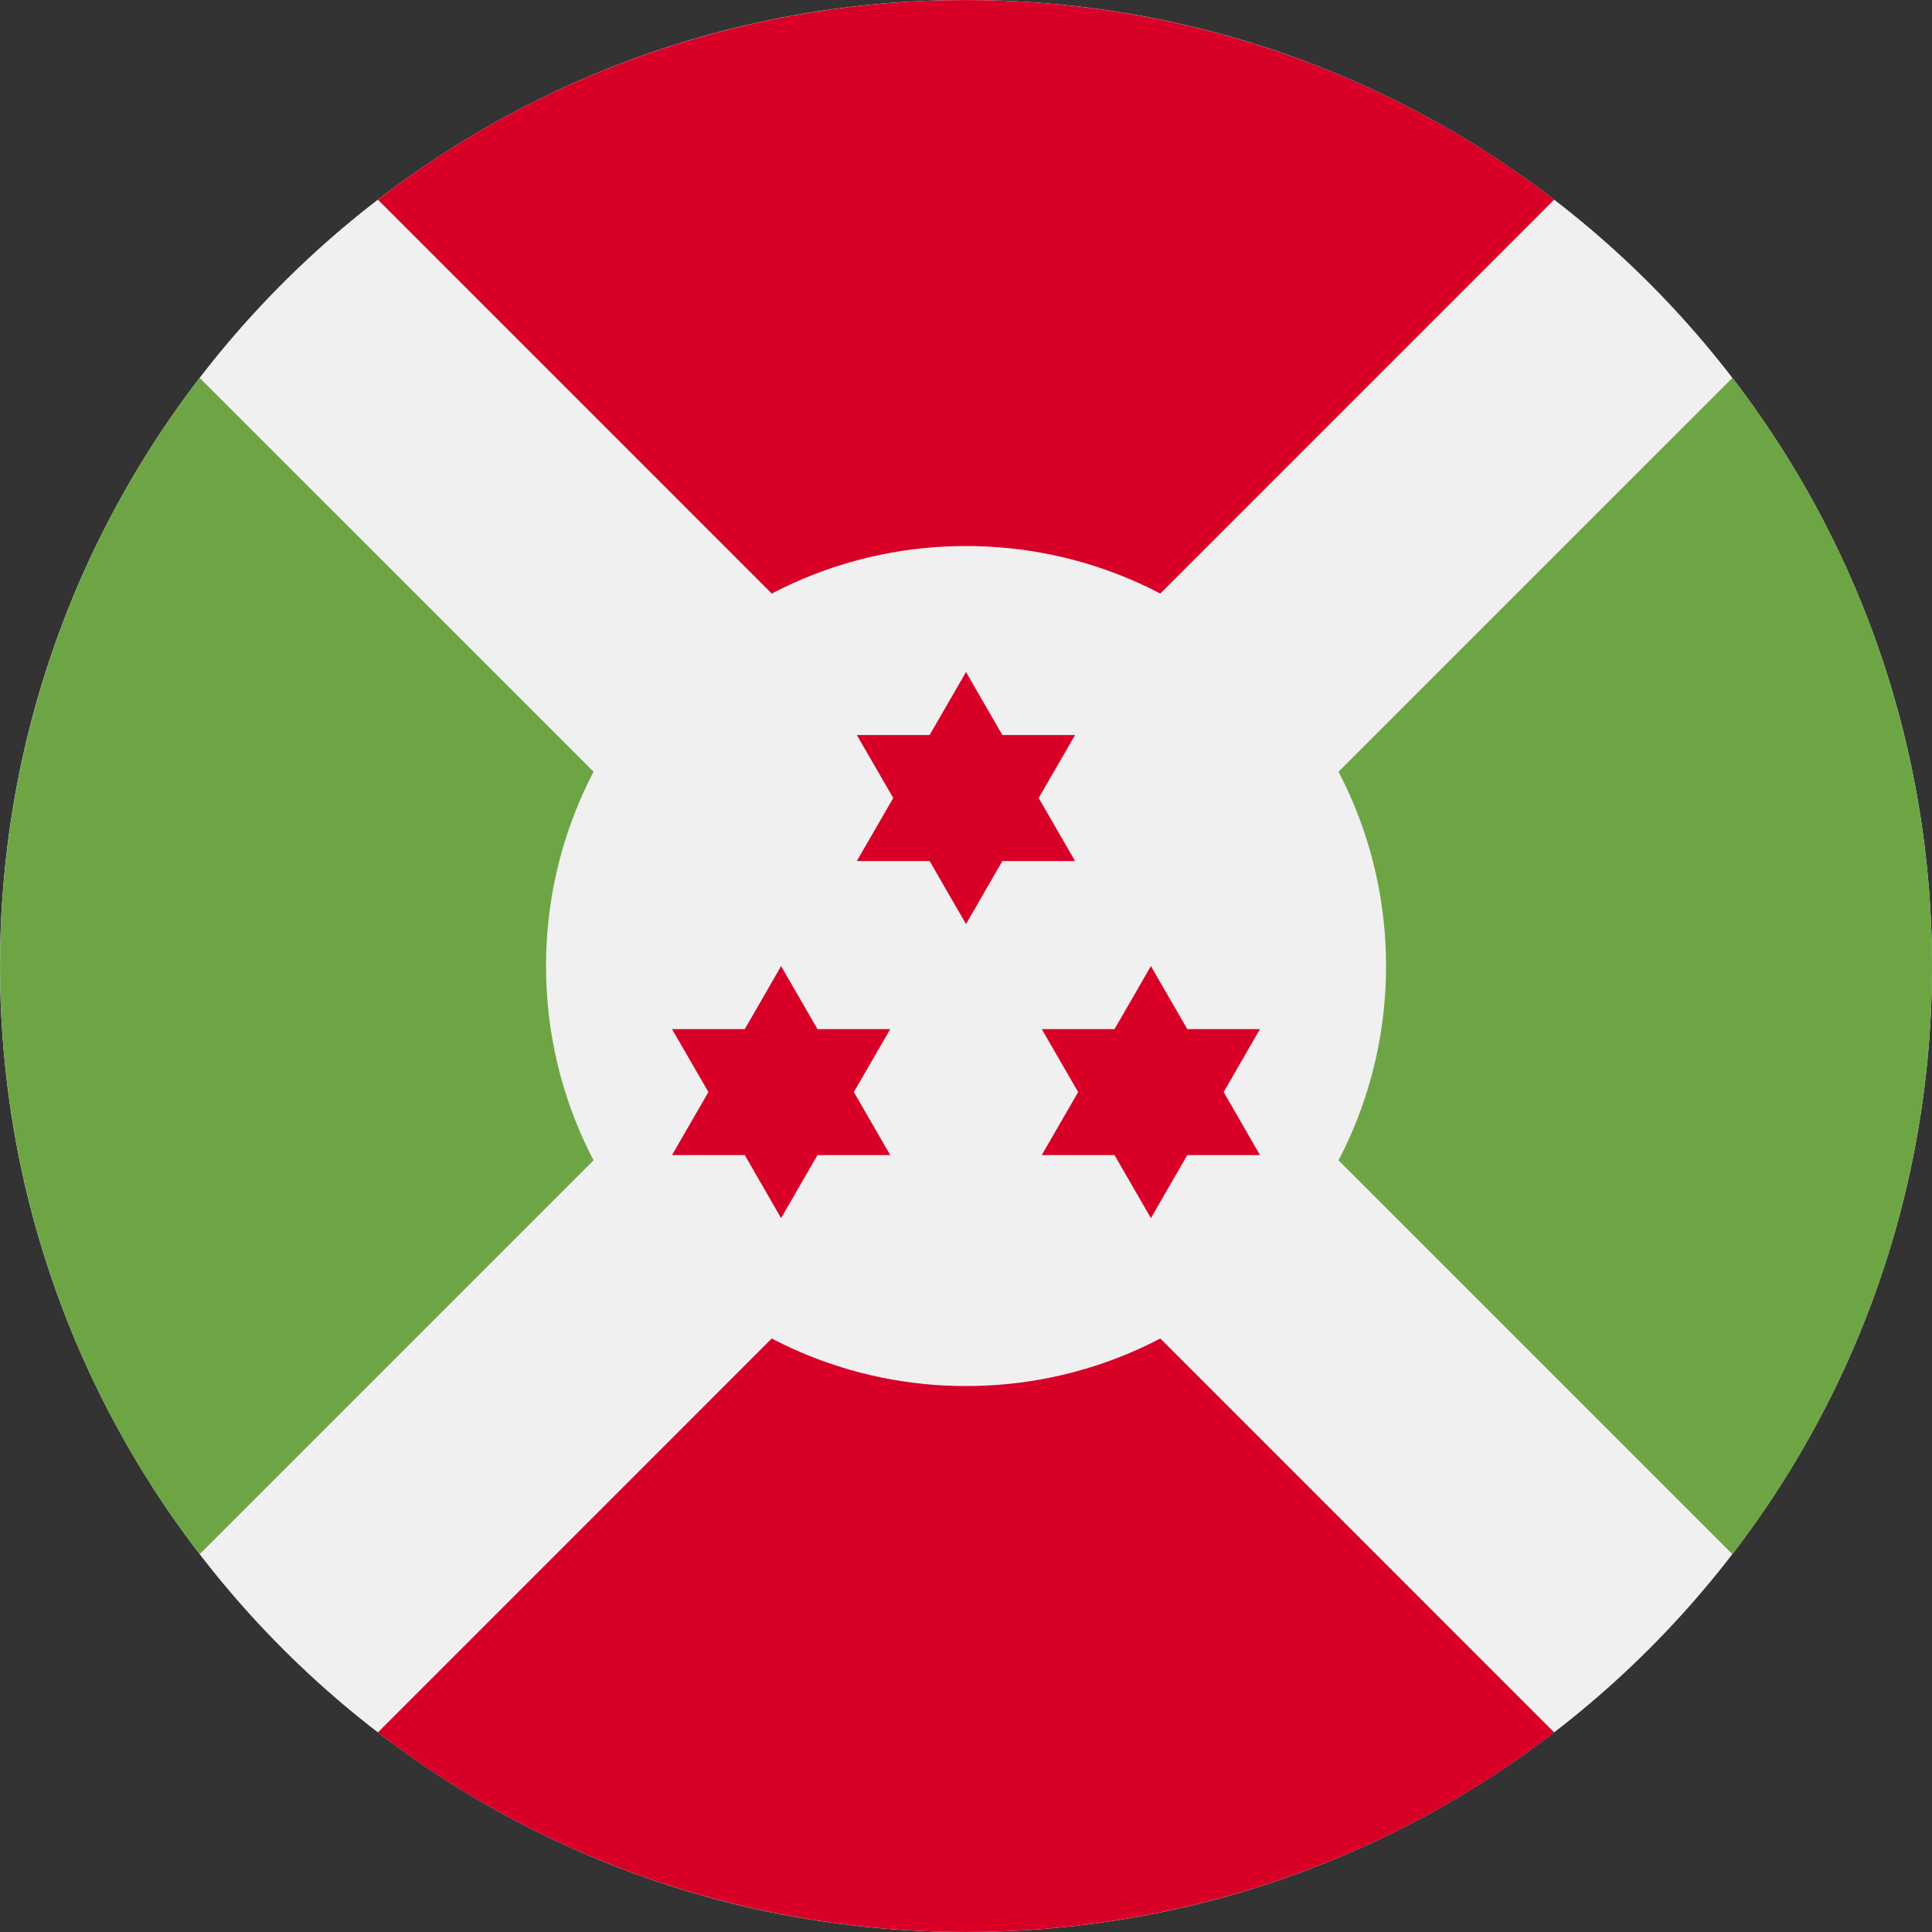<svg width="24" height="24" viewBox="0 0 24 24" fill="none" xmlns="http://www.w3.org/2000/svg">
<rect x="0" y="0" width="24" height="24" fill="#333333" stroke="none"/>
<g clip-path="url(#clip0_1_14943)">
<path d="M12 24C18.627 24 24 18.627 24 12C24 5.373 18.627 0 12 0C5.373 0 0 5.373 0 12C0 18.627 5.373 24 12 24Z" fill="#F0F0F0"/>
<path d="M19.307 2.48C15.011 -0.826 8.99 -0.826 4.694 2.48L12 9.787L19.307 2.48Z" fill="#D80027"/>
<path d="M12 14.214L4.694 21.521C8.99 24.826 15.011 24.826 19.307 21.521L12.001 14.214L12 14.214Z" fill="#D80027"/>
<path d="M9.787 12L2.48 4.694C-0.826 8.99 -0.826 15.011 2.48 19.307L9.787 12Z" fill="#6DA544"/>
<path d="M14.214 12L21.521 19.307C24.827 15.011 24.827 8.99 21.521 4.694L14.214 12Z" fill="#6DA544"/>
<path d="M12 17.218C14.882 17.218 17.218 14.882 17.218 12.001C17.218 9.119 14.882 6.783 12 6.783C9.119 6.783 6.783 9.119 6.783 12.001C6.783 14.882 9.119 17.218 12 17.218Z" fill="#F0F0F0"/>
<path d="M12 8.348L12.452 9.131H13.355L12.903 9.913L13.355 10.696H12.452L12 11.479L11.548 10.696H10.644L11.096 9.913L10.644 9.131H11.548L12 8.348Z" fill="#D80027"/>
<path d="M9.703 12.001L10.155 12.784H11.059L10.607 13.566L11.059 14.349H10.155L9.703 15.132L9.252 14.349H8.348L8.8 13.566L8.348 12.784H9.252L9.703 12.001Z" fill="#D80027"/>
<path d="M14.297 12.001L14.749 12.784H15.652L15.201 13.566L15.652 14.349H14.749L14.297 15.132L13.845 14.349H12.941L13.393 13.566L12.941 12.784H13.845L14.297 12.001Z" fill="#D80027"/>
</g>
<defs>
<clipPath id="clip0_1_14943">
<rect width="24" height="24" fill="white"/>
</clipPath>
</defs>
</svg>
